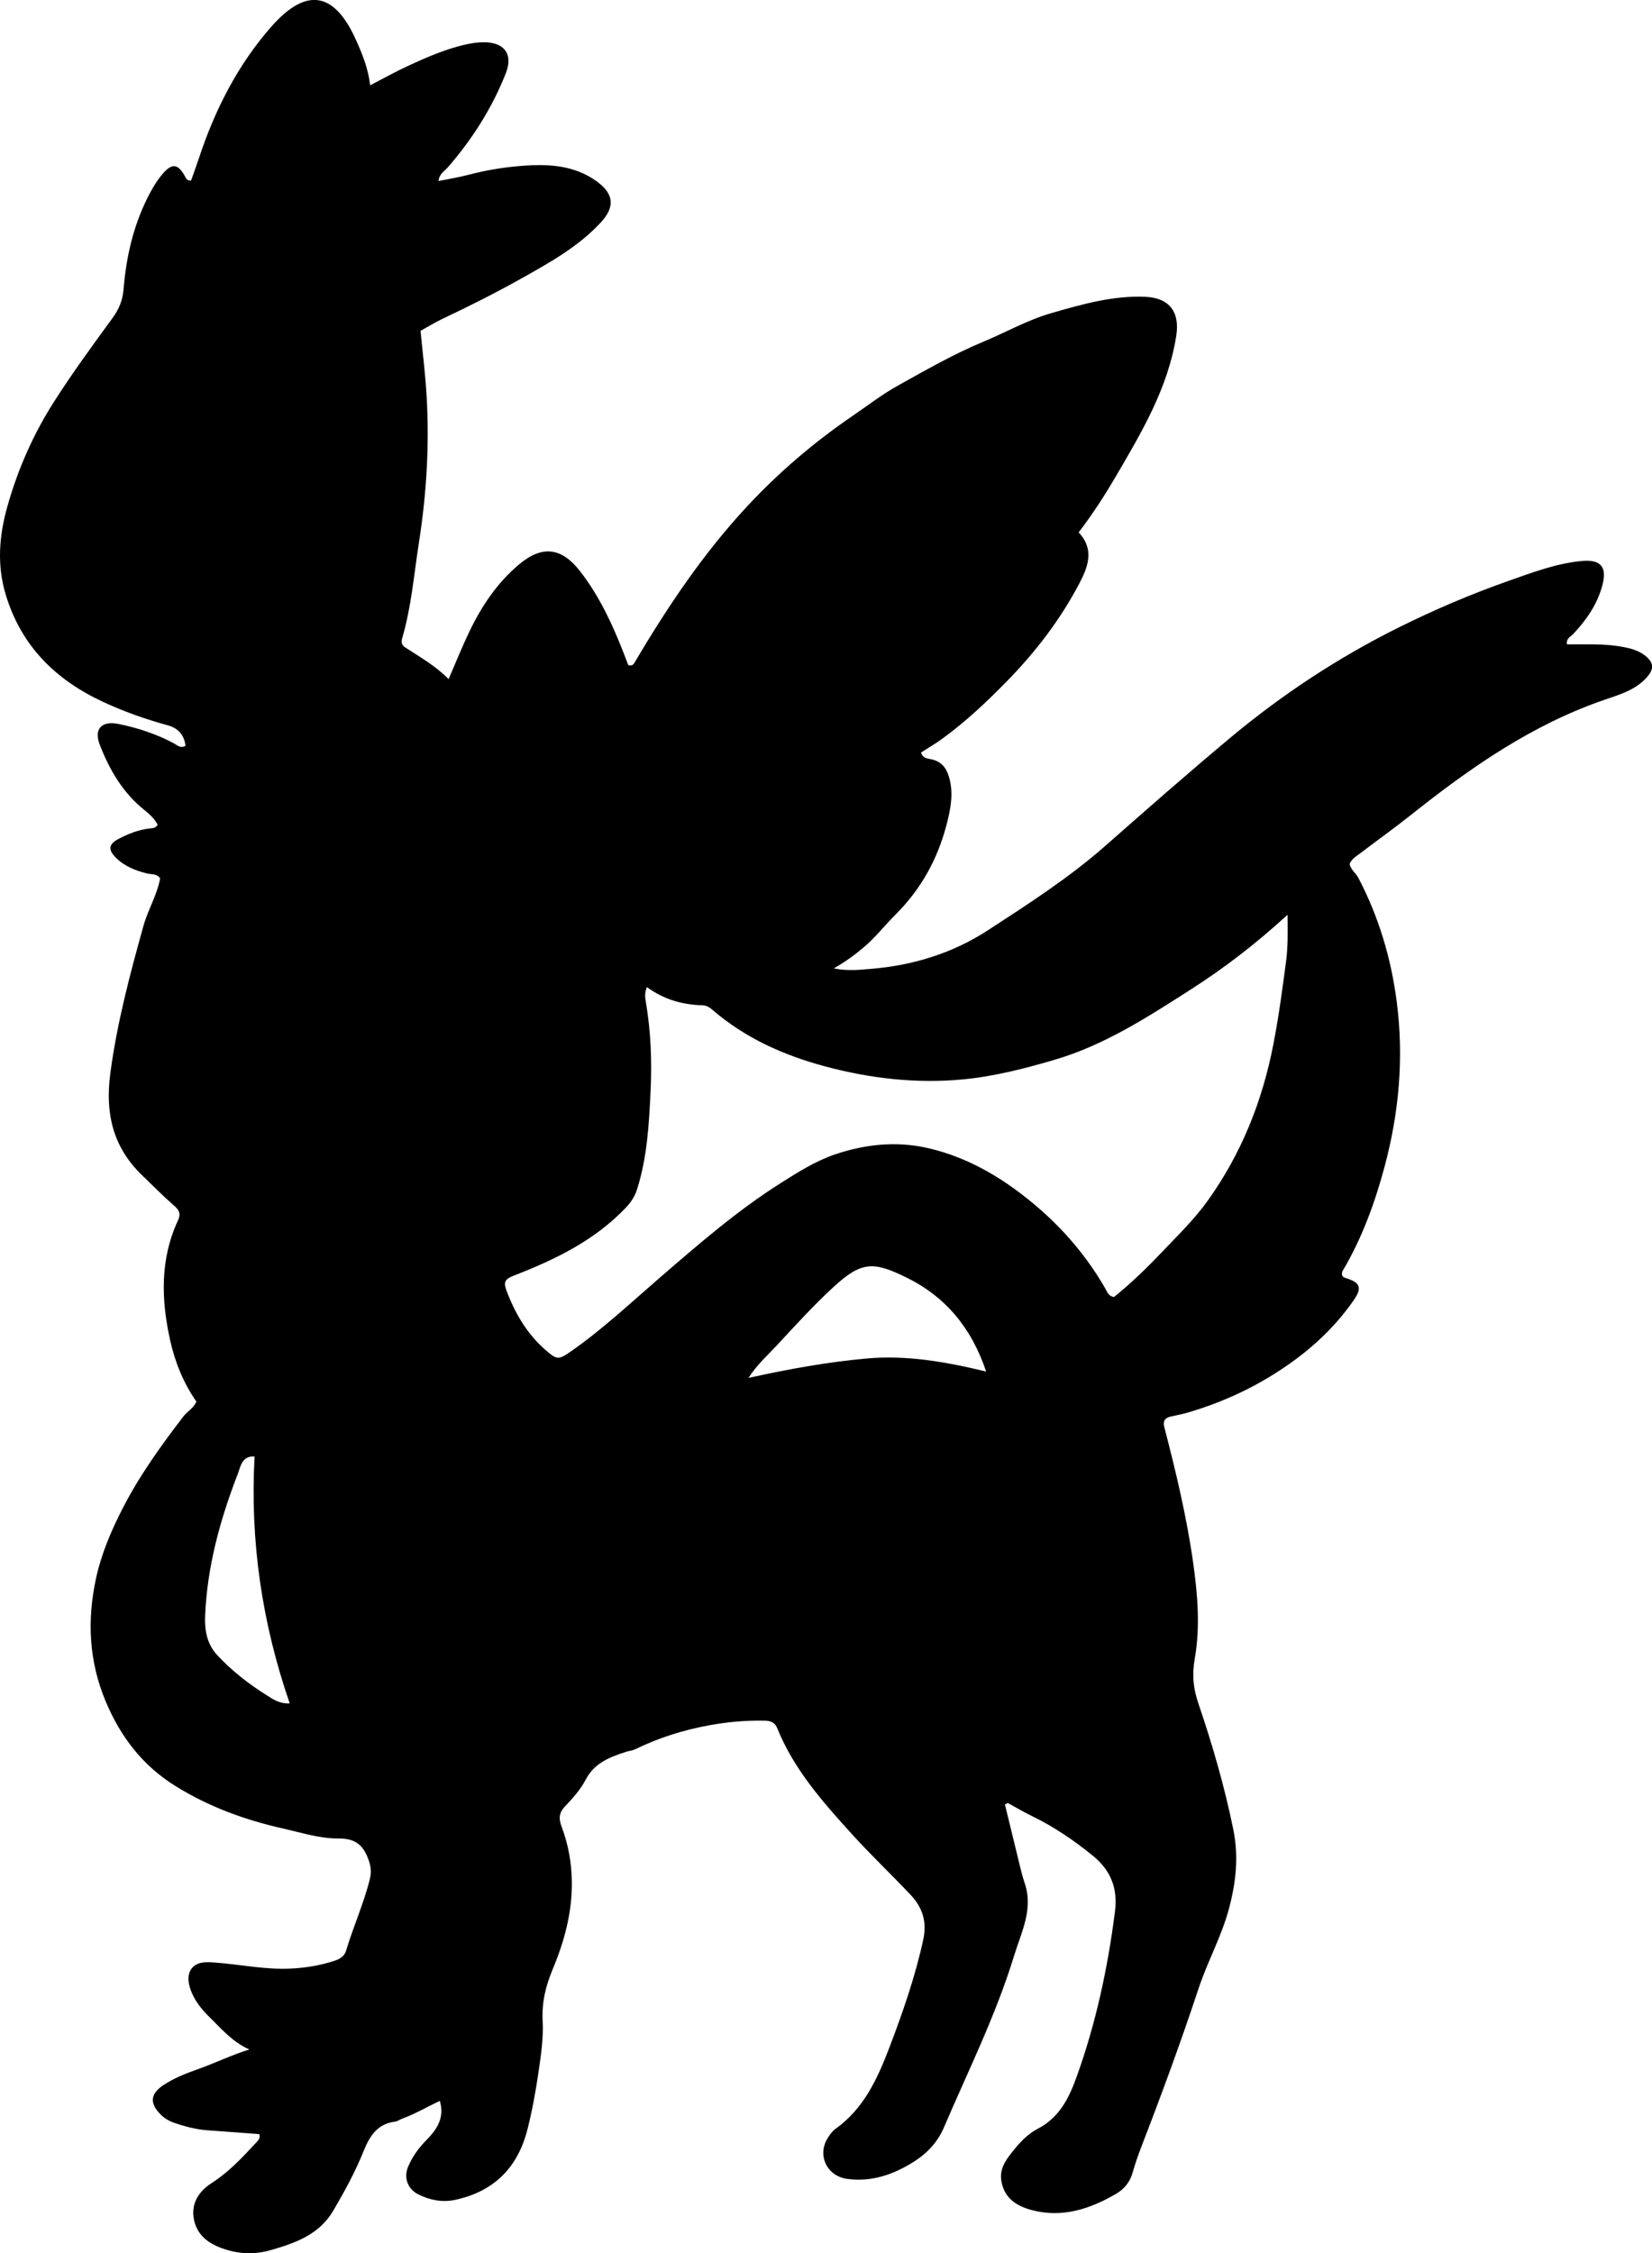 <?xml version="1.0" encoding="utf-8"?>
<!-- Generator: Adobe Illustrator 24.0.2, SVG Export Plug-In . SVG Version: 6.00 Build 0)  -->
<svg version="1.1" id="Layer_1" xmlns="http://www.w3.org/2000/svg" xmlns:xlink="http://www.w3.org/1999/xlink" x="0px" y="0px"
	 viewBox="0 0 631.07 860.6" style="enable-background:new 0 0 631.07 860.6;" xml:space="preserve">
<g>
	<path d="M383.89,689.24c1.76,7.22,3.5,14.44,5.28,21.65c0.68,2.75,1.28,5.53,2.21,8.2c3.5,10.07-1.22,18.84-4.03,28.01
		c-6.94,22.67-17.51,43.84-26.8,65.54c-2.33,5.44-6.26,9.73-11.36,12.96c-7.83,4.96-16.11,7.87-25.53,6.63
		c-7.79-1.03-11.64-9.07-7.41-15.71c0.8-1.25,1.72-2.56,2.9-3.4c10.75-7.64,16.02-19.11,20.47-30.74
		c5.16-13.48,9.91-27.14,13.03-41.35c1.55-7.05-0.26-12.48-4.81-17.32c-7.31-7.76-15.08-15.09-22.23-22.98
		c-11.19-12.34-22.31-24.81-28.67-40.58c-0.89-2.21-2.46-2.88-4.67-2.94c-7.19-0.17-14.32,0.47-21.36,1.76
		c-9.83,1.8-19.33,4.78-28.35,9.19c-1.03,0.5-2.25,0.57-3.36,0.93c-6.23,2.01-12.12,4.22-15.5,10.71
		c-1.97,3.78-4.98,7.11-7.95,10.24c-2.36,2.49-2.29,4.78-1.2,7.67c2.53,6.76,3.81,13.79,3.9,21.02c0.14,11.69-2.86,22.75-7.31,33.39
		c-2.68,6.41-4.22,12.66-3.84,19.76c0.35,6.58-0.67,13.3-1.64,19.88c-1.06,7.23-2.37,14.44-4.17,21.55
		c-3.72,14.68-12.88,23.77-27.66,26.93c-4.81,1.03-9.67,0.1-14.09-2.13c-4.02-2.03-5.61-6.36-3.85-10.52
		c1.62-3.86,4.05-7.21,7.02-10.21c3.99-4.04,7.01-8.52,5.1-14.96c-4.81,2.27-9.38,4.97-14.35,6.79c-0.94,0.34-1.81,1.03-2.75,1.14
		c-6.8,0.81-9.78,5.69-12.01,11.25c-3.17,7.91-7.24,15.32-11.53,22.66c-5.38,9.2-14.33,12.38-23.75,15.12
		c-6.49,1.88-12.66,1.61-19.05-0.75c-5.47-2.02-9.37-5.26-10.49-10.92c-1.22-6.13,1.92-10.79,6.82-13.93
		c6.42-4.11,11.51-9.54,16.6-15.05c0.88-0.95,2.05-1.79,1.6-3.6c-6.54-0.49-13.12-1.01-19.7-1.46c-4.53-0.31-8.86-1.47-13.12-2.96
		c-1.94-0.68-3.61-1.77-5.02-3.19c-4.17-4.21-3.81-7.8,1.09-11.06c4.05-2.7,8.56-4.48,13.11-6.09c6.54-2.31,12.79-5.38,19.78-7.58
		c-6.46-2.85-10.75-7.99-15.47-12.62c-2.76-2.71-5.15-5.71-6.62-9.3c-1.23-3-1.89-6.51,0.12-9.07c2.01-2.56,5.48-2.47,8.76-2.22
		c9.78,0.72,19.47,2.84,29.32,2.3c5.64-0.3,11.24-1.22,16.63-3.04c1.97-0.66,3.59-1.66,4.24-3.84c2.76-9.21,6.77-18,9.08-27.39
		c0.75-3.06,0.24-5.33-0.81-8.04c-2.06-5.27-5.24-7.4-11.21-7.36c-7.11,0.05-14.1-2.22-21.08-3.79
		c-14.52-3.26-28.31-8.26-41.08-16.18c-12.72-7.89-21.11-18.9-26.8-32.52c-6.41-15.33-7.09-31.03-3.62-46.97
		c2.02-9.27,5.74-18.02,10.09-26.51c6.47-12.64,14.7-24.07,23.3-35.28c1.42-1.84,3.67-2.91,4.94-5.6
		c-4.85-6.92-8.14-14.92-10.02-23.36c-3.47-15.54-3.93-31.02,2.99-45.9c1.19-2.56,0.36-3.99-1.46-5.57
		c-4.26-3.7-8.22-7.73-12.28-11.65C42.98,438,40.16,425,42.13,410.06c2.53-19.2,7.48-37.82,12.66-56.39
		c1.73-6.19,5.23-11.83,6.39-18.22c-1.34-1.87-3.39-1.41-5.07-1.84c-4.43-1.13-8.58-2.74-11.86-6.04c-2.96-2.97-2.81-5.09,0.86-7.05
		c3.81-2.03,7.84-3.65,12.23-4.11c0.95-0.1,2.03-0.02,2.89-1.39c-1.12-2.22-3.06-4.03-5.07-5.63c-8.22-6.56-13.28-15.27-17.01-24.84
		c-2.36-6.05,0.55-9.39,7.2-8.02c7.34,1.51,14.48,3.84,21.14,7.42c1.23,0.66,2.36,2.03,4.38,0.91c-0.49-4.15-2.78-6.74-6.84-7.85
		c-8.53-2.32-16.85-5.29-24.83-9.01c-17.99-8.39-31.1-21.28-37-40.84c-3.45-11.44-2.53-22.58,0.64-33.81
		c4.01-14.19,9.91-27.58,17.82-39.95c6.98-10.93,14.66-21.43,22.32-31.91c2.48-3.39,3.88-6.83,4.22-10.95
		c0.97-12.03,3.57-23.66,8.94-34.58c1.55-3.15,3.27-6.19,5.47-8.93c4.02-4.99,6.39-4.76,9.35,0.85c0.32,0.61,0.7,1.12,2.02,1.1
		c0.95-2.68,2.02-5.55,2.98-8.46c6.11-18.54,14.83-35.74,27.76-50.41c13.79-15.65,24.31-12.55,32.23,5.06
		c2.43,5.4,4.69,10.92,5.46,17.4c5.18-2.67,9.64-5.17,14.27-7.31c7.4-3.43,14.87-6.72,22.93-8.42c1.98-0.42,3.93-0.67,5.93-0.7
		c8.07-0.12,11.6,4.48,8.67,11.89c-5.26,13.27-12.81,25.18-22.19,35.94c-1.26,1.45-3.24,2.44-3.51,5.18
		c3.95-0.81,7.77-1.42,11.5-2.4c7.12-1.87,14.38-3.02,21.66-3.5c9.52-0.63,19,0.05,27.2,5.96c6.65,4.79,7.21,9.78,1.56,15.84
		c-8.53,9.17-19.34,15.19-30.09,21.22c-9.88,5.54-20,10.63-30.24,15.47c-2.85,1.35-5.54,3.02-8.45,4.62
		c0.8,8.35,1.84,16.55,2.32,24.81c1.11,18.87-0.04,37.6-2.96,56.24c-1.9,12.16-2.88,24.49-6.38,36.37c-0.43,1.46-0.22,2.59,1.1,3.46
		c5.65,3.71,11.6,6.99,16.63,12.15c2.8-6.43,5.19-12.43,7.98-18.23c4.66-9.68,10.56-18.51,18.86-25.51
		c8.91-7.53,16.33-6.57,23.41,2.55c7.34,9.45,12.28,20.12,16.6,31.15c0.65,1.65,1.27,3.31,1.79,4.68c1.79,0.46,2.11-0.46,2.65-1.36
		c12.49-21.12,26.14-41.44,42.91-59.43c11.94-12.81,25.23-24.19,39.72-34.1c5.91-4.04,11.61-8.47,17.84-11.93
		c10.6-5.89,21.14-11.95,32.38-16.63c8.75-3.64,17.05-8.38,26.2-11.01c11.68-3.36,23.38-6.71,35.74-6.21
		c9.22,0.38,13.33,5.73,11.9,14.88c-3.14,20.07-13.33,37.05-23.33,54.13c-4.2,7.17-8.73,14.13-13.96,20.99
		c6.06,6.34,3.66,13,0.35,19.32c-7.29,13.93-16.75,26.27-27.77,37.53c-7.71,7.88-15.69,15.39-24.59,21.89
		c-2.64,1.93-5.5,3.58-8.2,5.32c0.7,2.33,2.67,2.29,4.14,2.63c3.73,0.88,5.54,3.29,6.56,6.76c1.82,6.21,0.59,12.29-0.96,18.22
		c-3.42,13.11-9.74,24.6-19.46,34.27c-4.11,4.09-7.64,8.71-12.14,12.5c-3.3,2.78-6.68,5.35-11.46,8.07
		c5.44,1.1,9.87,0.53,14.14,0.19c16.02-1.29,31.25-5.98,44.62-14.68c15.46-10.06,31.04-20.06,44.98-32.33
		c15.74-13.86,31.5-27.71,47.6-41.16c19.87-16.59,41.34-30.76,64.61-42.31c13.6-6.75,27.5-12.68,41.76-17.7
		c9.05-3.19,18.13-6.65,27.85-7.6c7.35-0.73,9.94,2.15,8.03,9.3c-1.94,7.26-6.1,13.25-11.2,18.65c-0.95,1-2.69,1.55-2.31,3.88
		c3.37,0,6.78-0.02,10.19,0.01c4.34,0.03,8.66,0.37,12.91,1.33c2.47,0.55,4.8,1.42,6.8,3.01c3.39,2.7,3.4,5.16,0.45,8.4
		c-4.26,4.68-10.16,6.42-15.73,8.32c-27.9,9.52-51.56,26.04-74.33,44.16c-6.25,4.97-12.77,9.61-19.12,14.46
		c-1.56,1.19-3.39,2.16-4.21,4.17c0.42,2.24,2.4,3.49,3.4,5.42c7.76,14.89,12.46,30.62,14.61,47.28c2.74,21.29,0.91,42.1-4.61,62.77
		c-3.75,14.05-8.69,27.56-16.13,40.1c-0.23,0.39-0.16,0.95-0.21,1.26c0.22,0.96,0.86,1.16,1.5,1.36c5.53,1.67,6.28,3.74,3.03,8.42
		c-8.1,11.67-18.45,20.72-30.52,28.28c-10.3,6.45-21.14,11.2-32.68,14.61c-2.22,0.66-4.53,1.05-6.79,1.59
		c-2.16,0.52-2.99,1.71-2.39,4.02c4.47,17.2,8.61,34.5,11.07,52.09c1.68,12.03,2.69,24.35,0.57,36.35
		c-1.09,6.18-0.59,11.31,1.38,17.11c5.36,15.73,9.98,31.68,13.32,48.03c2.16,10.54,1.01,20.49-1.69,30.55
		c-2.81,10.46-8.13,19.96-11.53,30.21c-6.73,20.35-14.13,40.48-21.86,60.47c-1.26,3.26-2.42,6.58-3.36,9.94
		c-1.01,3.62-3.27,6.33-6.3,8.09c-10.04,5.83-20.73,9.36-32.42,6.16c-5.6-1.53-10.33-4.46-11.43-11.1
		c-0.74-4.5,1.54-7.71,3.99-10.83c2.78-3.55,5.93-7.02,9.9-9.07c8.28-4.28,11.95-11.71,14.86-19.81
		c7.37-20.45,11.9-41.55,14.65-63.09c1.14-8.94-1.55-15.81-8.52-21.46c-7.14-5.79-14.64-10.91-22.91-14.94
		c-3.25-1.58-6.36-3.42-9.54-5.15C384.59,688.81,384.24,689.02,383.89,689.24z M247.12,377.03c-0.96,2.32-0.68,4.01-0.41,5.61
		c1.92,11.35,2.37,22.75,1.81,34.24c-0.61,12.64-1.3,25.23-5.17,37.41c-0.88,2.78-2.4,5.02-4.41,7.12
		c-11.92,12.46-26.96,19.72-42.71,25.83c-3.21,1.25-4.01,2.34-2.78,5.62c3.25,8.67,7.8,16.54,14.88,22.71
		c4.45,3.88,4.98,3.94,9.88,0.51c12.04-8.42,22.73-18.48,33.81-28.05c14.87-12.84,29.69-25.73,46.36-36.25
		c6.6-4.17,13.17-8.34,20.69-10.89c11.49-3.89,23.36-5.05,34.95-2.48c12.19,2.7,23.48,8.37,33.68,15.81
		c14.04,10.23,25.71,22.64,34.42,37.74c0.8,1.38,1.28,3.16,3.45,3.42c6.53-5.26,12.58-11.15,18.4-17.26
		c5.96-6.26,12.24-12.37,17.26-19.35c12.88-17.93,20.94-37.98,25.16-59.72c2.07-10.63,3.51-21.31,4.91-32.02
		c0.72-5.51,0.62-11.04,0.55-17.64c-12.25,11.24-24.4,20.51-37.32,28.77c-16.41,10.48-32.73,21.07-51.7,26.63
		c-11.51,3.38-23.1,6.36-35.05,7.49c-17.91,1.68-35.55-0.38-52.87-5.05c-15.58-4.21-30.1-10.68-42.5-21.31
		c-1.15-0.99-2.34-1.89-3.95-1.94C260.86,383.77,253.75,381.85,247.12,377.03z M376.71,523.86c-5.68-17-15.85-28.69-30.07-35.73
		c-12.91-6.39-17.43-6.52-28.29,3.49c-7.61,7.01-14.55,14.64-21.55,22.2c-3.44,3.71-7.37,7.1-10.88,12.47
		c15.61-3.44,30.28-6.07,45.1-7.41C346.14,517.51,361.04,520.06,376.71,523.86z M110.67,650.6c-10.64-30.89-15.18-62.08-13.42-94.3
		c-4.88-0.3-5.34,3.87-6.37,6.53c-6.8,17.59-11.81,35.66-12.53,54.64c-0.2,5.34,0.74,10.55,4.68,14.76
		c5.61,5.99,12.01,11.01,18.94,15.32C104.25,648.97,106.61,650.78,110.67,650.6z"/>
</g>
</svg>
